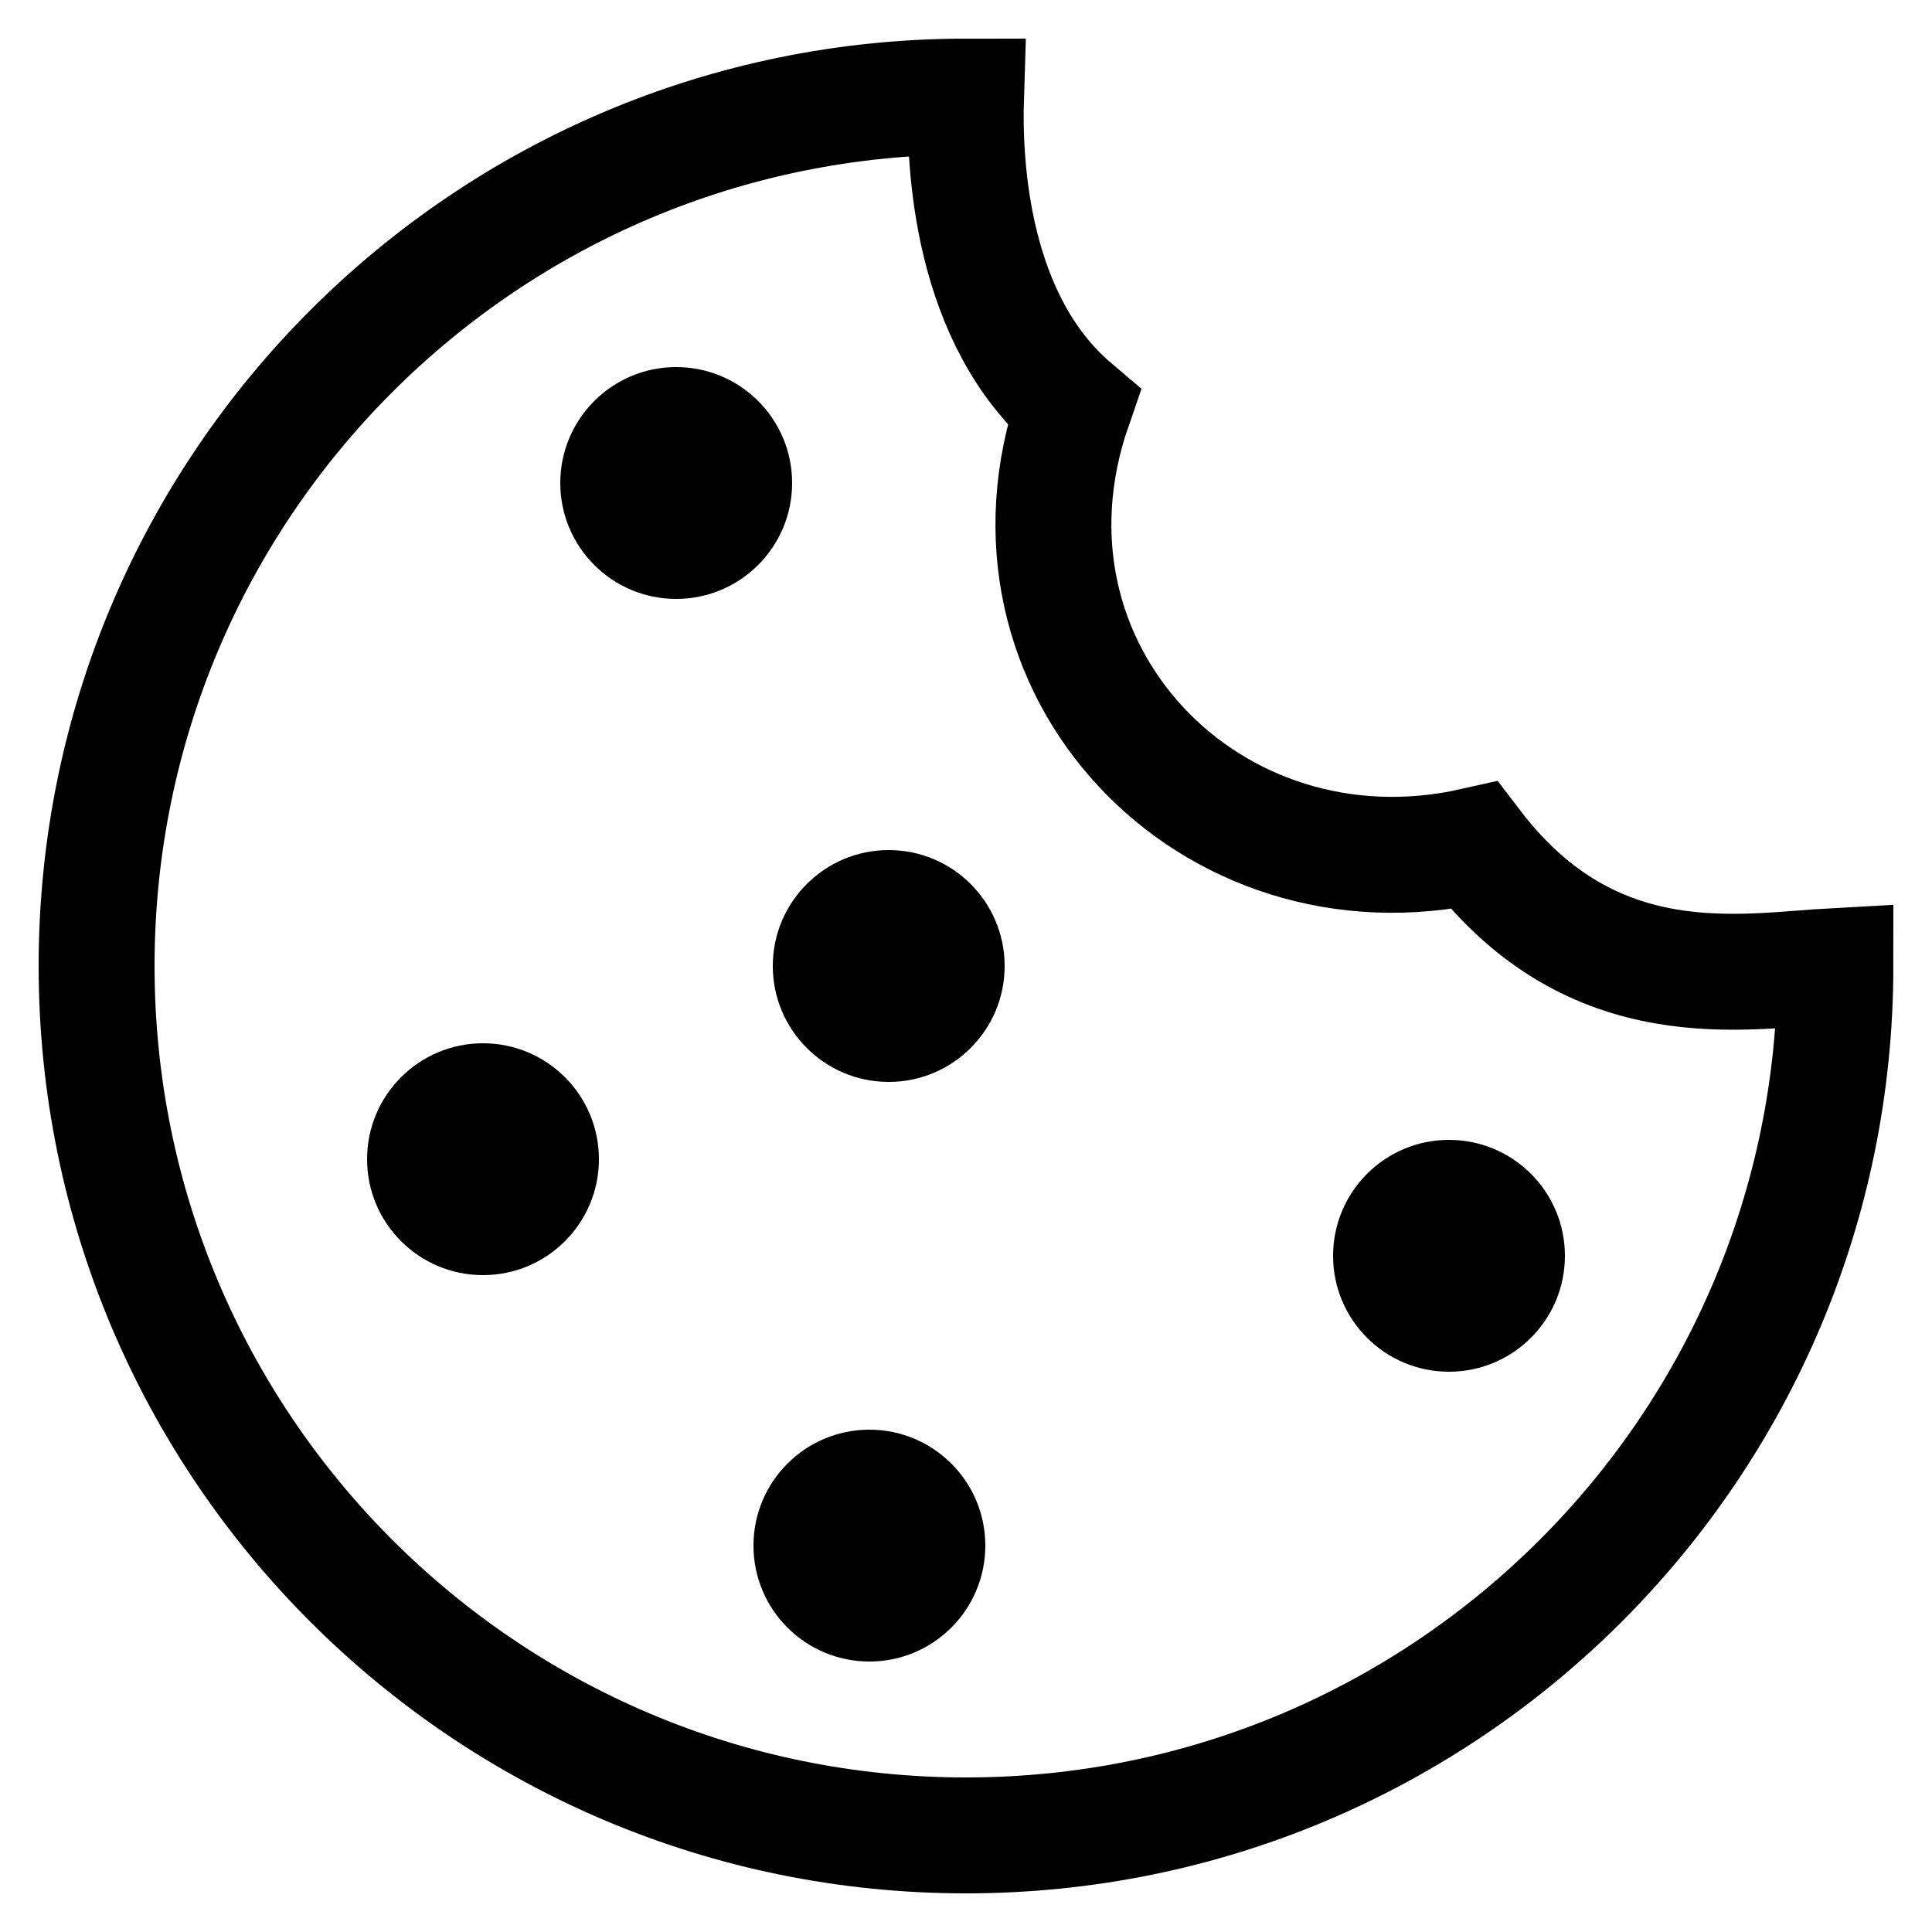 <svg xmlns="http://www.w3.org/2000/svg" viewBox="0 0 100 100">
  <path d="M95 50c0 24.853-20.147 45-45 45S5 74.853 5 50 25.147 5 50 5c-.112 3.523.257 11.565 5.576 16.082-4.697 13.553 7.076 25.76 20.723 22.684C82.479 51.861 90.242 50.256 95 50z" fill="transparent" stroke="currentcolor" stroke-width="6"/>
  <circle fill="currentcolor" r="6" cy="50" cx="46"/>
  <circle fill="currentcolor" r="6" cy="25" cx="35"/>
  <circle fill="currentcolor" r="6" cy="60" cx="25"/>
  <circle fill="currentcolor" r="6" cy="80" cx="45"/>
  <circle fill="currentcolor" r="6" cy="65" cx="75"/>
</svg>
